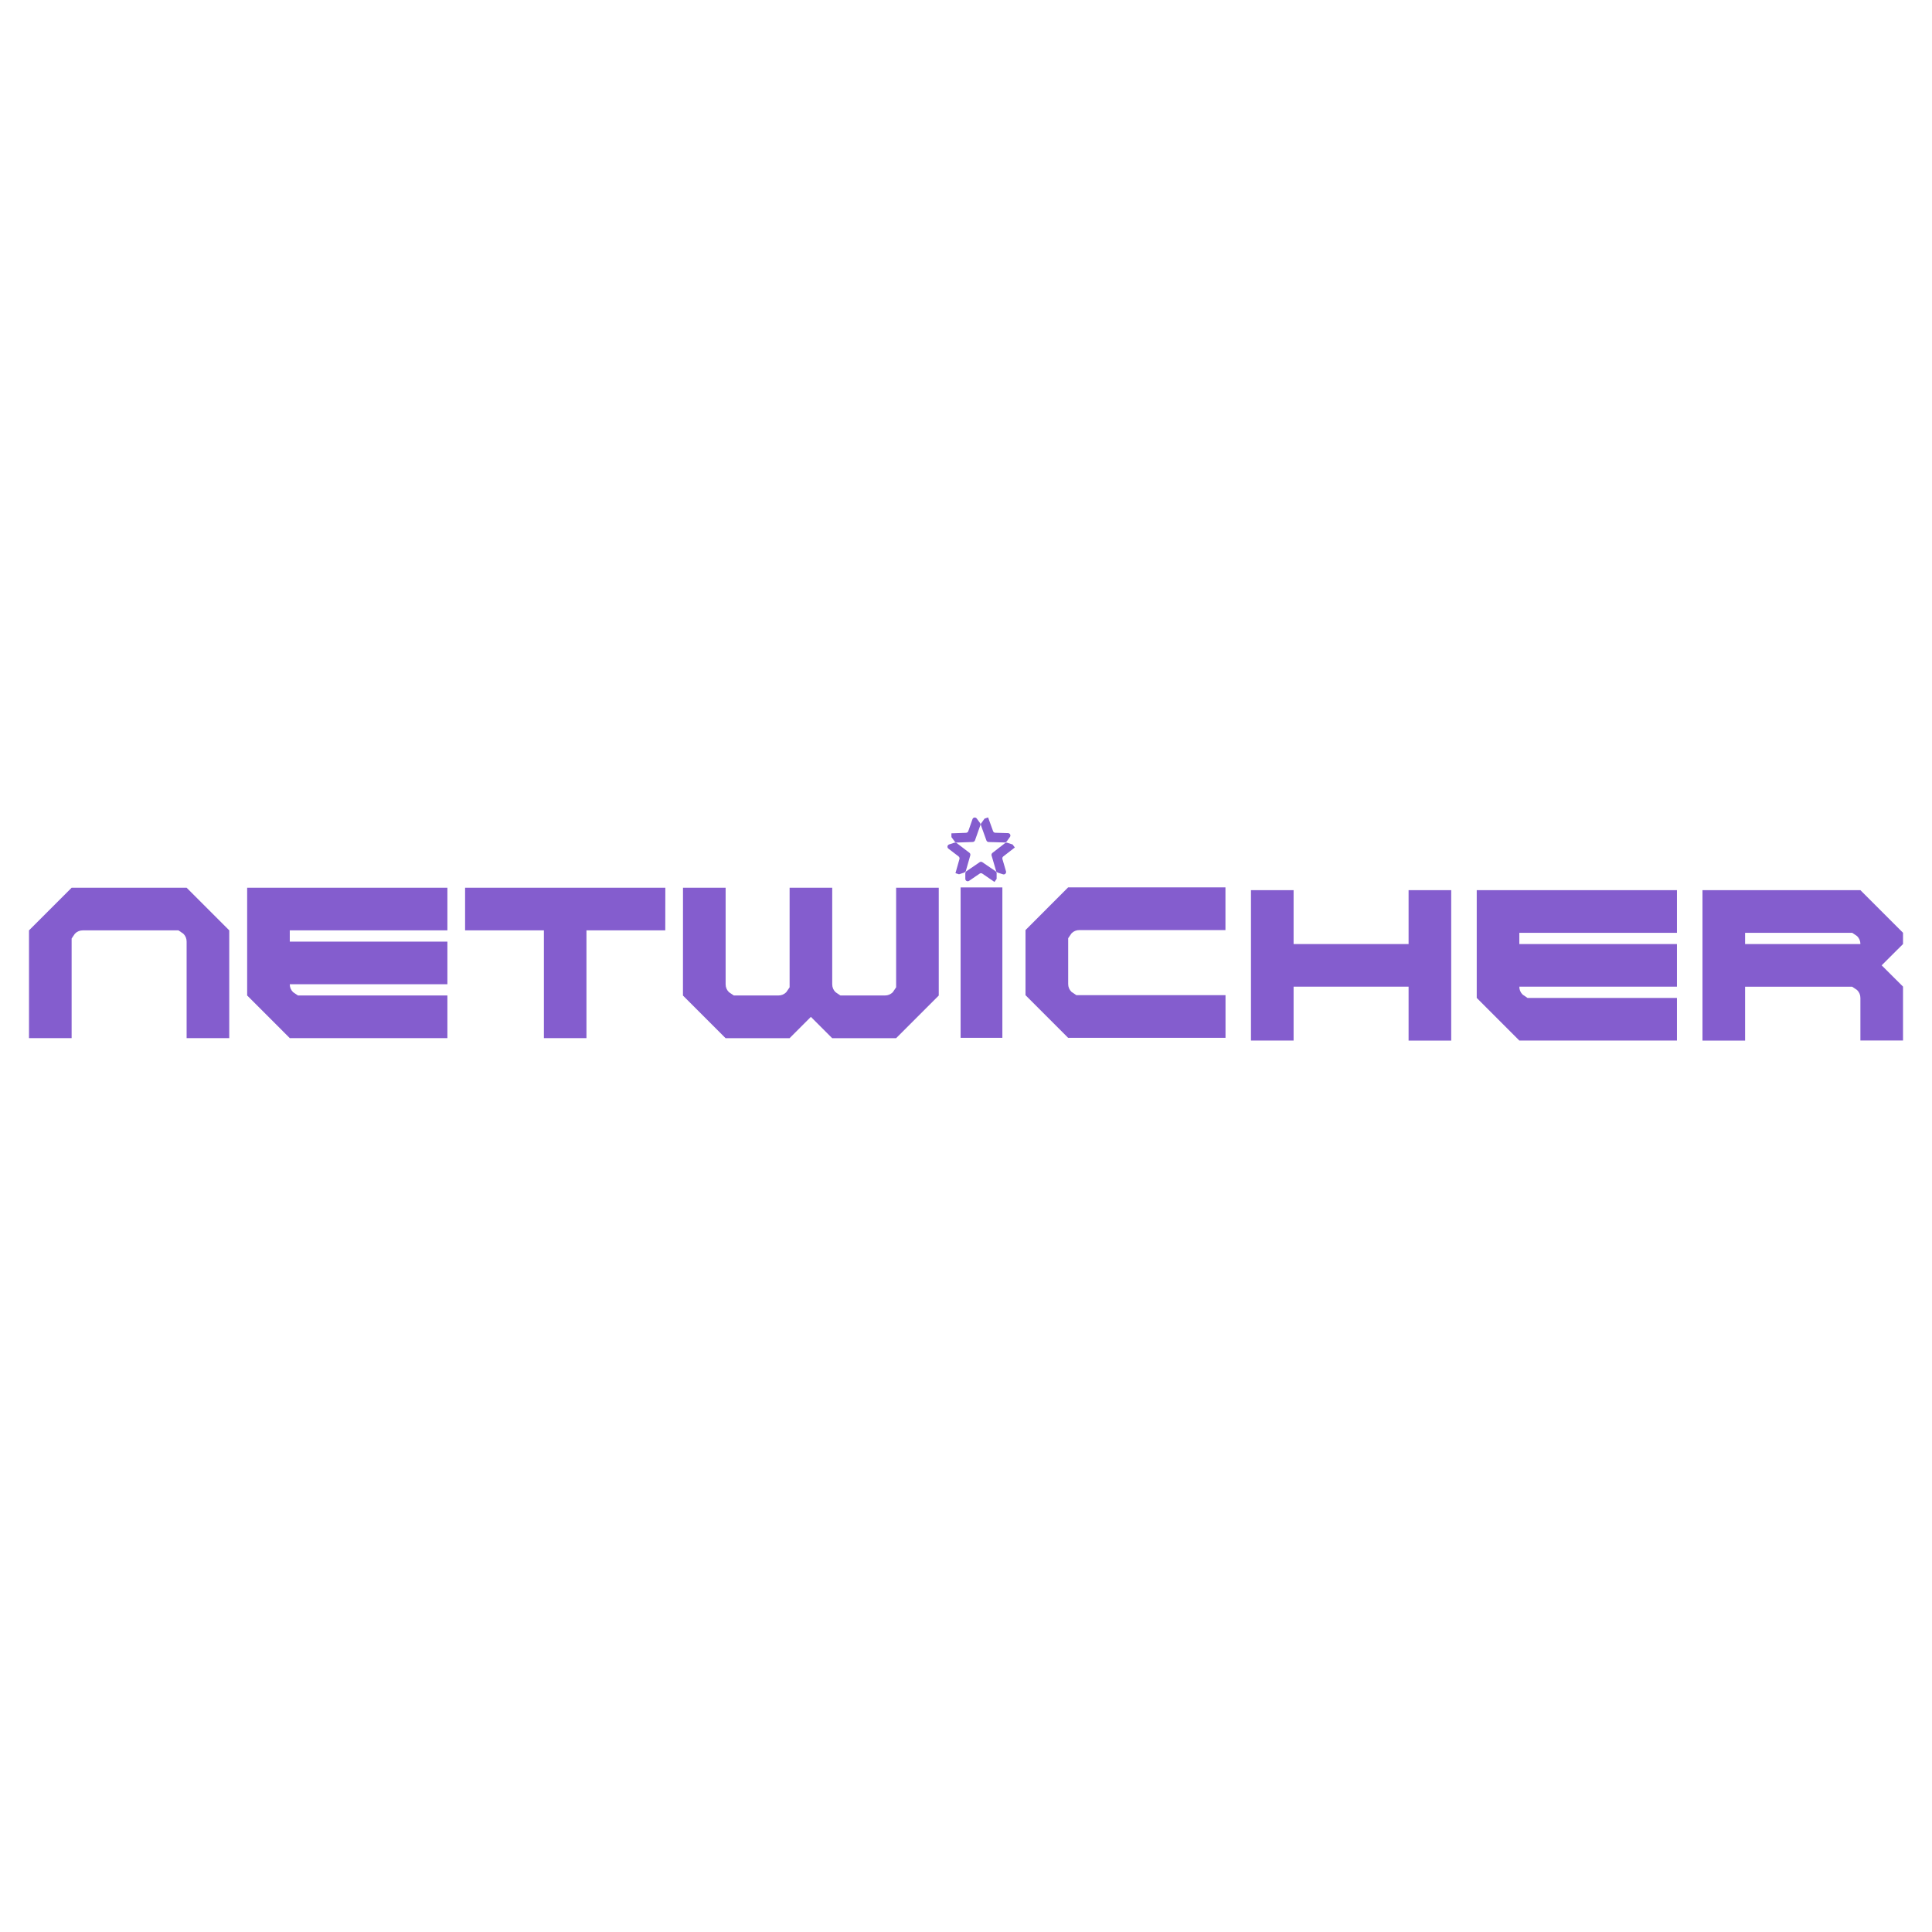 <svg xmlns="http://www.w3.org/2000/svg" xmlns:xlink="http://www.w3.org/1999/xlink" width="500" zoomAndPan="magnify" viewBox="0 0 375 375" height="500" preserveAspectRatio="xMidYMid meet" version="1.0"><defs><clipPath id="03d9fe4a64"><path d="M 5.539 172.234 L 44.527 172.234 L 44.527 201.637 L 5.539 201.637 Z M 5.539 172.234 " clip-rule="nonzero"/></clipPath><clipPath id="7e87051f34"><path d="M 13.902 172.309 L 36.223 172.309 L 44.496 180.582 L 44.496 201.496 L 36.223 201.496 L 36.223 182.766 C 36.223 182.156 36.008 181.652 35.578 181.223 L 34.633 180.582 L 16.086 180.582 C 15.488 180.582 14.969 180.797 14.543 181.223 L 13.902 182.168 L 13.902 201.496 L 5.629 201.496 L 5.629 180.582 Z M 13.902 172.309 " clip-rule="nonzero"/></clipPath><clipPath id="7bb7decb54"><path d="M 47.938 172.234 L 86.926 172.234 L 86.926 201.637 L 47.938 201.637 Z M 47.938 172.234 " clip-rule="nonzero"/></clipPath><clipPath id="aacdab5157"><path d="M 47.973 172.309 L 86.84 172.309 L 86.84 180.582 L 56.246 180.582 L 56.246 182.766 L 86.84 182.766 L 86.84 191.039 L 56.246 191.039 C 56.246 191.645 56.461 192.152 56.887 192.582 L 57.832 193.223 L 86.84 193.223 L 86.84 201.496 L 56.246 201.496 L 47.973 193.223 Z M 47.973 172.309 " clip-rule="nonzero"/></clipPath><clipPath id="2575567199"><path d="M 286.555 172.66 L 325.543 172.66 L 325.543 202 L 286.555 202 Z M 286.555 172.66 " clip-rule="nonzero"/></clipPath><clipPath id="88bb83d4c2"><path d="M 286.633 172.781 L 325.496 172.781 L 325.496 181.055 L 294.902 181.055 L 294.902 183.238 L 325.496 183.238 L 325.496 191.512 L 294.902 191.512 C 294.902 192.117 295.117 192.625 295.547 193.055 L 296.492 193.695 L 325.496 193.695 L 325.496 201.969 L 294.902 201.969 L 286.633 193.695 Z M 286.633 172.781 " clip-rule="nonzero"/></clipPath><clipPath id="b92a7b049f"><path d="M 132.52 172.234 L 182.375 172.234 L 182.375 201.637 L 132.52 201.637 Z M 132.52 172.234 " clip-rule="nonzero"/></clipPath><clipPath id="84b01abf35"><path d="M 132.57 172.309 L 140.844 172.309 L 140.844 191.039 C 140.844 191.645 141.059 192.152 141.488 192.582 L 142.434 193.223 L 151.078 193.223 C 151.684 193.223 152.191 193.008 152.617 192.582 L 153.262 191.637 L 153.262 172.309 L 161.535 172.309 L 161.535 191.039 C 161.535 191.645 161.746 192.152 162.176 192.582 L 163.121 193.223 L 171.754 193.223 C 172.363 193.223 172.867 193.008 173.297 192.582 L 173.938 191.637 L 173.938 172.309 L 182.211 172.309 L 182.211 193.234 L 173.938 201.508 L 161.523 201.508 L 157.391 197.375 L 153.262 201.508 L 140.832 201.508 L 132.562 193.234 Z M 132.57 172.309 " clip-rule="nonzero"/></clipPath><clipPath id="3af7ea62e1"><path d="M 199 172.234 L 237.98 172.234 L 237.98 201.637 L 199 201.637 Z M 199 172.234 " clip-rule="nonzero"/></clipPath><clipPath id="79ecc70bd0"><path d="M 207.32 172.242 L 237.859 172.242 L 237.859 180.527 L 209.516 180.527 C 208.91 180.527 208.402 180.738 207.977 181.168 L 207.332 182.113 L 207.332 190.98 C 207.332 191.59 207.547 192.098 207.977 192.523 L 208.922 193.164 L 237.871 193.164 L 237.871 201.438 L 207.32 201.438 L 199.051 193.164 L 199.051 180.527 Z M 207.32 172.242 " clip-rule="nonzero"/></clipPath><clipPath id="a8adf772ae"><path d="M 273.406 172.781 L 281.68 172.781 L 281.68 183.238 L 273.406 183.238 Z M 242.812 172.781 L 251.086 172.781 L 251.086 183.238 L 242.812 183.238 Z M 242.812 183.238 L 281.68 183.238 L 281.68 191.512 L 242.812 191.512 Z M 242.812 191.512 L 251.086 191.512 L 251.086 201.969 L 242.812 201.969 Z M 273.406 191.512 L 281.68 191.512 L 281.68 201.98 L 273.406 201.98 Z M 273.406 191.512 " clip-rule="nonzero"/></clipPath><clipPath id="84e83e1ccb"><path d="M 330.445 172.66 L 369.434 172.66 L 369.434 202 L 330.445 202 Z M 330.445 172.66 " clip-rule="nonzero"/></clipPath><clipPath id="0a4e1e7ac7"><path d="M 338.723 181.055 L 338.723 183.238 L 361.102 183.238 C 361.102 182.641 360.887 182.125 360.457 181.695 L 359.512 181.055 Z M 330.449 172.781 L 361.102 172.781 L 369.375 181.055 L 369.375 183.238 L 365.23 187.371 L 369.375 191.5 L 369.375 201.957 L 361.102 201.957 L 361.102 193.707 C 361.102 193.098 360.887 192.594 360.457 192.164 L 359.512 191.523 L 338.723 191.523 L 338.723 201.98 L 330.449 201.98 Z M 330.449 172.781 " clip-rule="nonzero"/></clipPath><clipPath id="3ba50d5593"><path d="M 90.121 172.234 L 129.324 172.234 L 129.324 201.637 L 90.121 201.637 Z M 90.121 172.234 " clip-rule="nonzero"/></clipPath><clipPath id="027a63f3ee"><path d="M 129.141 172.309 L 90.273 172.309 L 90.273 180.582 L 105.57 180.582 L 105.57 201.496 L 113.832 201.496 L 113.832 180.582 L 129.129 180.582 Z M 129.141 172.309 " clip-rule="nonzero"/></clipPath><clipPath id="845148375a"><path d="M 186.453 172.254 L 194.559 172.254 L 194.559 201.438 L 186.453 201.438 Z M 186.453 172.254 " clip-rule="nonzero"/></clipPath><clipPath id="6e26dfcc78"><path d="M 187.273 167.121 L 193.664 167.121 L 193.664 171.383 L 187.273 171.383 Z M 187.273 167.121 " clip-rule="nonzero"/></clipPath><clipPath id="037683cfc8"><path d="M 193.445 169.508 L 193.445 170.586 L 193.027 171.184 L 190.676 169.574 C 190.516 169.461 190.305 169.461 190.145 169.574 L 188.098 170.969 C 187.781 171.184 187.367 170.957 187.367 170.586 L 187.367 169.508 L 187.445 169.203 L 190.145 167.355 C 190.305 167.242 190.516 167.242 190.676 167.355 L 193.254 169.113 C 193.375 169.203 193.453 169.348 193.453 169.496 " clip-rule="nonzero"/></clipPath><clipPath id="8d5323a9d7"><path d="M 192.387 163.5 L 197 163.5 L 197 169.891 L 192.387 169.891 Z M 192.387 163.5 " clip-rule="nonzero"/></clipPath><clipPath id="fd1ae96dd7"><path d="M 195.516 163.586 L 196.539 163.91 L 196.977 164.496 L 194.727 166.242 C 194.582 166.355 194.512 166.559 194.57 166.75 L 195.266 169.125 C 195.367 169.484 195.031 169.82 194.672 169.699 L 193.645 169.371 L 193.387 169.203 L 192.465 166.062 C 192.406 165.883 192.477 165.68 192.621 165.555 L 195.086 163.641 C 195.211 163.551 195.367 163.52 195.516 163.562 " clip-rule="nonzero"/></clipPath><clipPath id="72403ecf0c"><path d="M 190.258 158.602 L 196.223 158.602 L 196.223 163.715 L 190.258 163.715 Z M 190.258 158.602 " clip-rule="nonzero"/></clipPath><clipPath id="e9bfff4b50"><path d="M 190.473 159.77 L 191.102 158.891 L 191.789 158.656 L 192.758 161.336 C 192.824 161.516 192.992 161.637 193.184 161.637 L 195.66 161.707 C 196.043 161.719 196.246 162.145 196.031 162.449 L 195.402 163.328 L 195.164 163.527 L 191.891 163.438 C 191.699 163.43 191.531 163.316 191.461 163.125 L 190.406 160.199 C 190.348 160.051 190.371 159.895 190.461 159.758 " clip-rule="nonzero"/></clipPath><clipPath id="c79d9b0657"><path d="M 184.504 158.602 L 190.469 158.602 L 190.469 163.715 L 184.504 163.715 Z M 184.504 158.602 " clip-rule="nonzero"/></clipPath><clipPath id="7762f211f1"><path d="M 185.316 163.348 L 184.676 162.48 L 184.664 161.75 L 187.512 161.648 C 187.703 161.637 187.871 161.516 187.941 161.336 L 188.762 158.992 C 188.887 158.633 189.359 158.566 189.582 158.871 L 190.223 159.734 L 190.336 160.027 L 189.246 163.113 C 189.176 163.293 189.008 163.418 188.816 163.43 L 185.699 163.539 C 185.543 163.551 185.395 163.473 185.305 163.348 " clip-rule="nonzero"/></clipPath><clipPath id="e4a937e68c"><path d="M 183.863 163.5 L 188.551 163.5 L 188.551 169.891 L 183.863 169.891 Z M 183.863 163.5 " clip-rule="nonzero"/></clipPath><clipPath id="79c8e74f12"><path d="M 187.176 169.359 L 186.148 169.699 L 185.453 169.484 L 186.23 166.738 C 186.285 166.559 186.219 166.355 186.059 166.23 L 184.09 164.723 C 183.785 164.496 183.863 164.023 184.227 163.902 L 185.25 163.562 L 185.566 163.539 L 188.164 165.523 C 188.32 165.633 188.379 165.836 188.332 166.027 L 187.477 169.023 C 187.434 169.168 187.32 169.293 187.176 169.336 " clip-rule="nonzero"/></clipPath></defs><g clip-path="url(#03d9fe4a64)"><g clip-path="url(#7e87051f34)"><path fill="#845dce" d="M 0 153.062 L 374.973 153.062 L 374.973 207.602 L 0 207.602 Z M 0 153.062 " fill-opacity="1" fill-rule="nonzero"/></g></g><g clip-path="url(#7bb7decb54)"><g clip-path="url(#aacdab5157)"><path fill="#845dce" d="M 0 153.062 L 374.973 153.062 L 374.973 207.602 L 0 207.602 Z M 0 153.062 " fill-opacity="1" fill-rule="nonzero"/></g></g><g clip-path="url(#2575567199)"><g clip-path="url(#88bb83d4c2)"><path fill="#845dce" d="M 0 153.062 L 374.973 153.062 L 374.973 207.602 L 0 207.602 Z M 0 153.062 " fill-opacity="1" fill-rule="nonzero"/></g></g><g clip-path="url(#b92a7b049f)"><g clip-path="url(#84b01abf35)"><path fill="#845dce" d="M 0 153.062 L 374.973 153.062 L 374.973 207.602 L 0 207.602 Z M 0 153.062 " fill-opacity="1" fill-rule="nonzero"/></g></g><g clip-path="url(#3af7ea62e1)"><g clip-path="url(#79ecc70bd0)"><path fill="#845dce" d="M 0 153.062 L 374.973 153.062 L 374.973 207.602 L 0 207.602 Z M 0 153.062 " fill-opacity="1" fill-rule="nonzero"/></g></g><g clip-path="url(#a8adf772ae)"><path fill="#845dce" d="M 0 153.062 L 374.973 153.062 L 374.973 207.602 L 0 207.602 Z M 0 153.062 " fill-opacity="1" fill-rule="nonzero"/></g><g clip-path="url(#84e83e1ccb)"><g clip-path="url(#0a4e1e7ac7)"><path fill="#845dce" d="M 0 153.062 L 374.973 153.062 L 374.973 207.602 L 0 207.602 Z M 0 153.062 " fill-opacity="1" fill-rule="nonzero"/></g></g><g clip-path="url(#3ba50d5593)"><g clip-path="url(#027a63f3ee)"><path fill="#845dce" d="M 0 153.062 L 374.973 153.062 L 374.973 207.602 L 0 207.602 Z M 0 153.062 " fill-opacity="1" fill-rule="nonzero"/></g></g><g clip-path="url(#845148375a)"><path fill="#845dce" d="M 0 153.062 L 374.973 153.062 L 374.973 207.602 L 0 207.602 Z M 0 153.062 " fill-opacity="1" fill-rule="nonzero"/></g><g clip-path="url(#6e26dfcc78)"><g clip-path="url(#037683cfc8)"><path fill="#845dce" d="M 0 153.062 L 374.973 153.062 L 374.973 207.602 L 0 207.602 Z M 0 153.062 " fill-opacity="1" fill-rule="nonzero"/></g></g><g clip-path="url(#8d5323a9d7)"><g clip-path="url(#fd1ae96dd7)"><path fill="#845dce" d="M 0 153.062 L 374.973 153.062 L 374.973 207.602 L 0 207.602 Z M 0 153.062 " fill-opacity="1" fill-rule="nonzero"/></g></g><g clip-path="url(#72403ecf0c)"><g clip-path="url(#e9bfff4b50)"><path fill="#845dce" d="M 0 153.062 L 374.973 153.062 L 374.973 207.602 L 0 207.602 Z M 0 153.062 " fill-opacity="1" fill-rule="nonzero"/></g></g><g clip-path="url(#c79d9b0657)"><g clip-path="url(#7762f211f1)"><path fill="#845dce" d="M 0 153.062 L 374.973 153.062 L 374.973 207.602 L 0 207.602 Z M 0 153.062 " fill-opacity="1" fill-rule="nonzero"/></g></g><g clip-path="url(#e4a937e68c)"><g clip-path="url(#79c8e74f12)"><path fill="#845dce" d="M 0 153.062 L 374.973 153.062 L 374.973 207.602 L 0 207.602 Z M 0 153.062 " fill-opacity="1" fill-rule="nonzero"/></g></g></svg>
